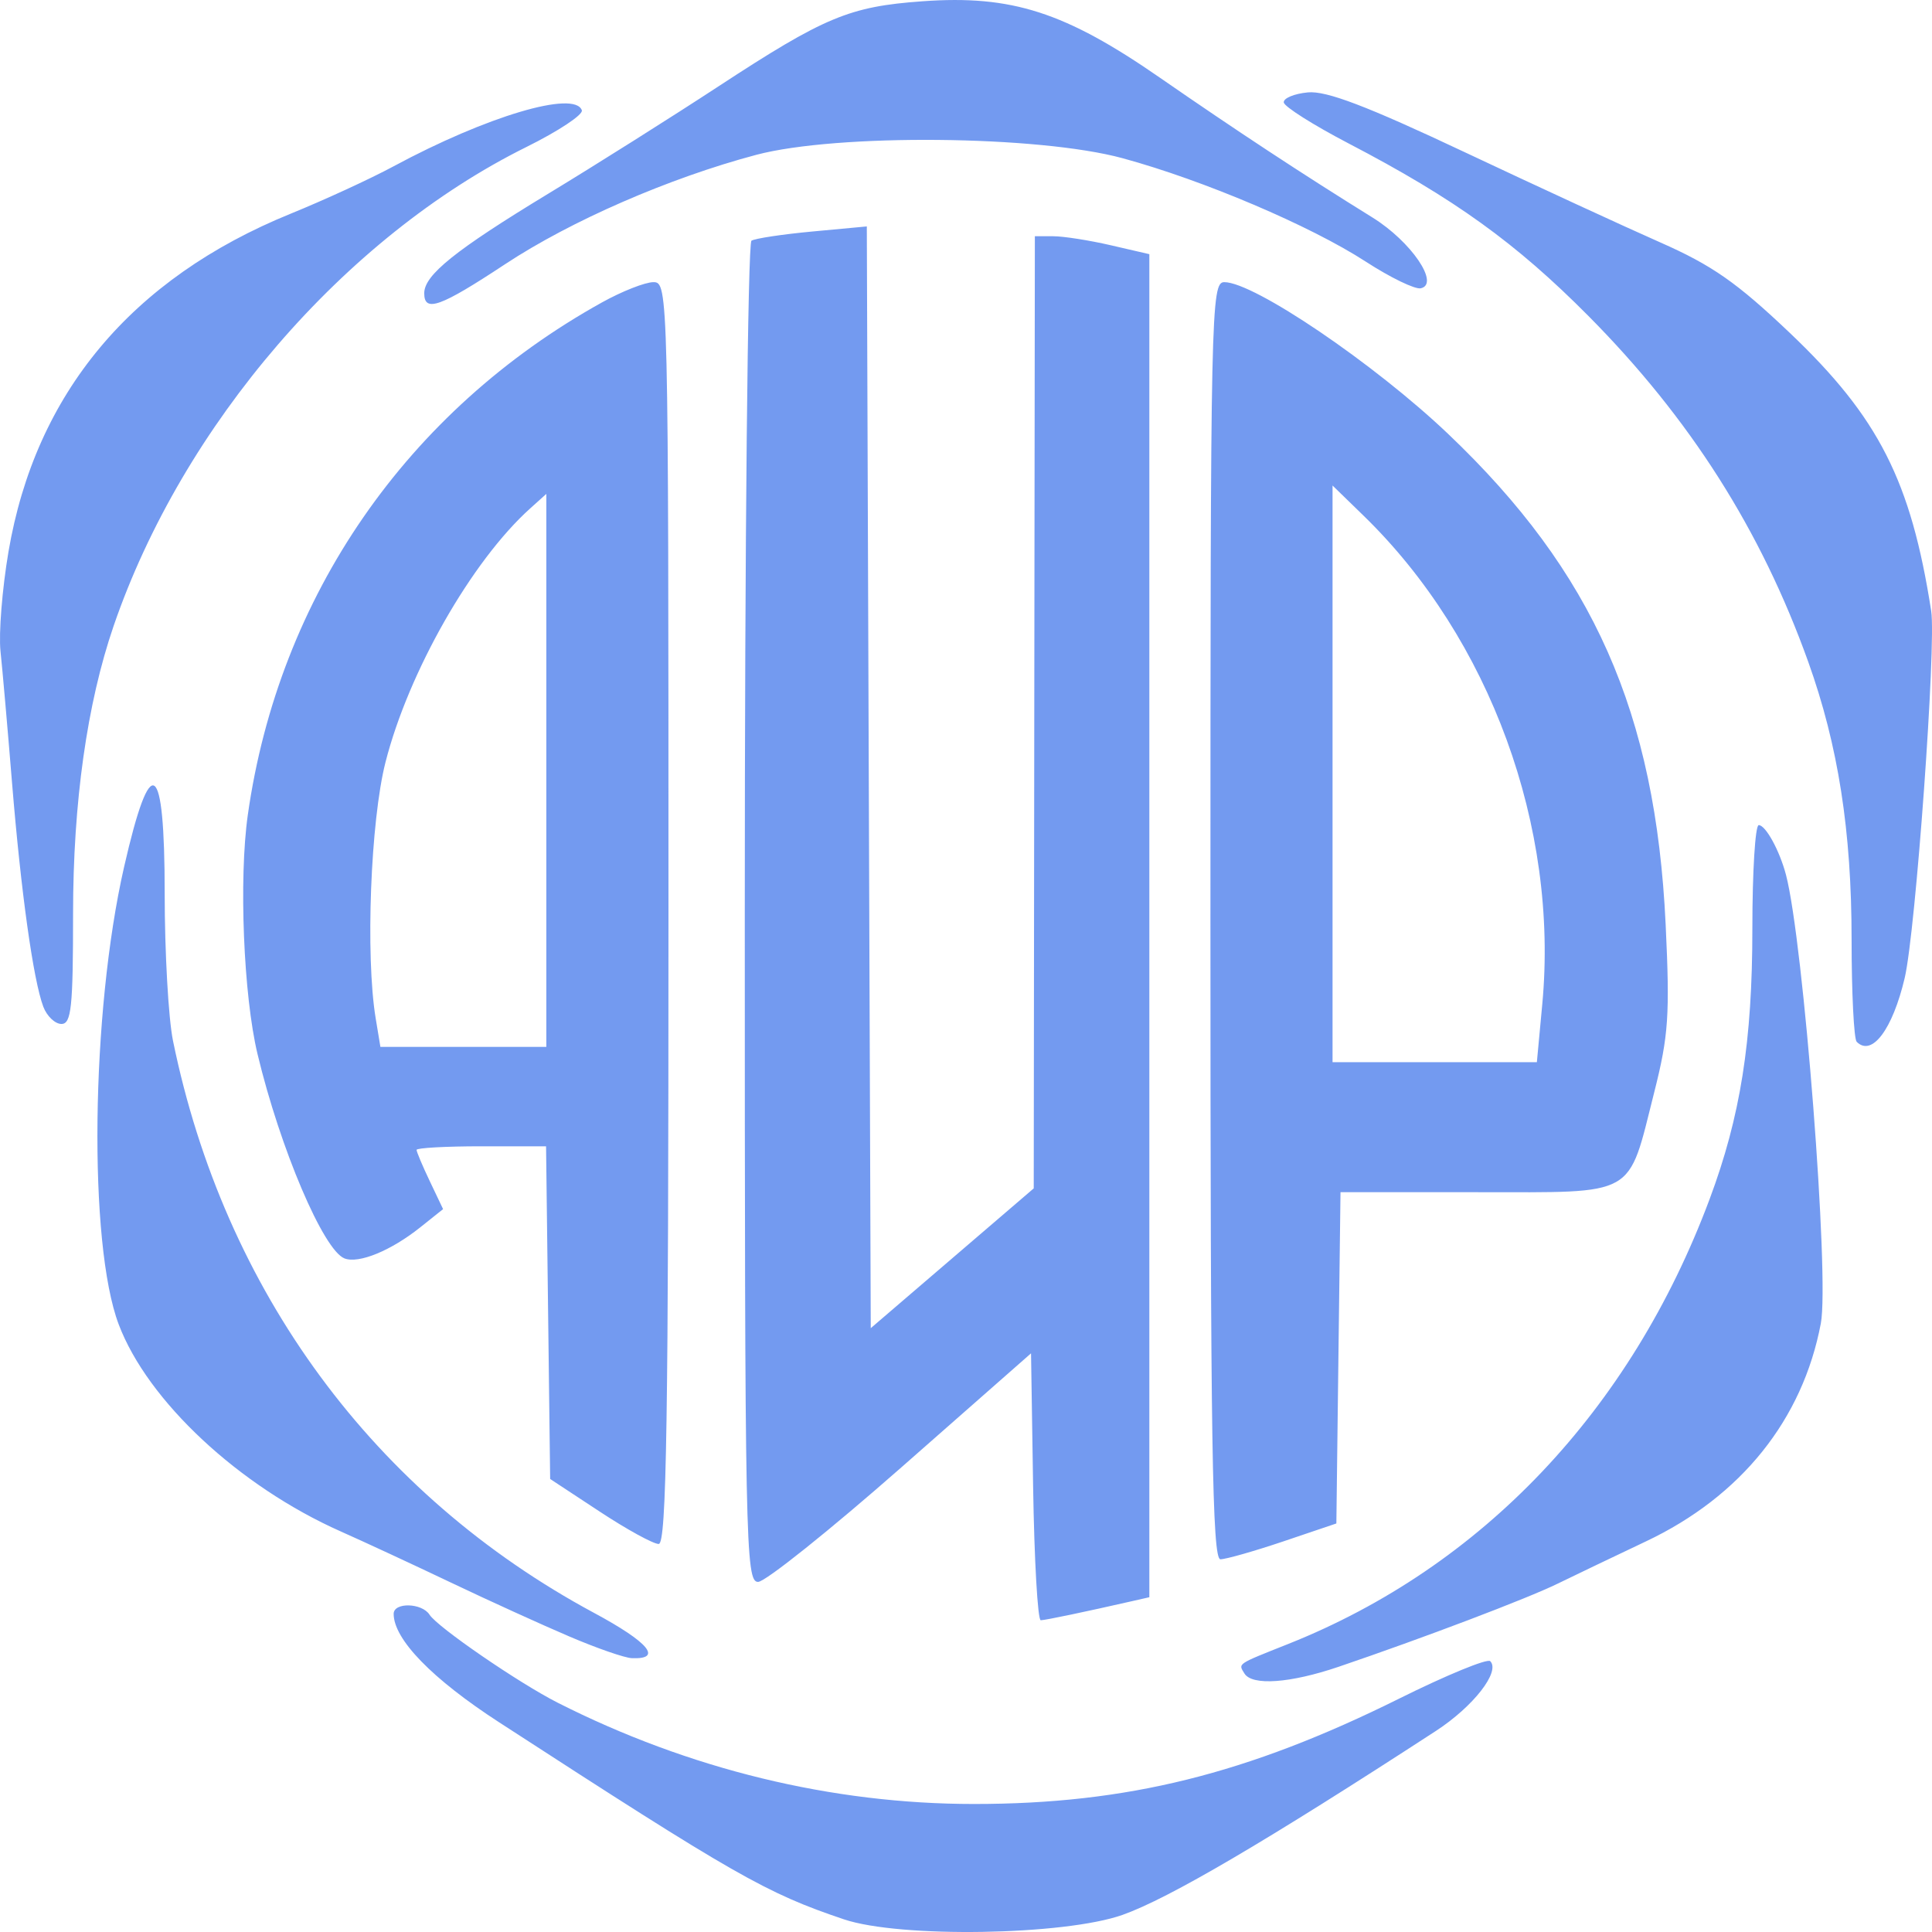 <svg width="50" height="50" viewBox="0 0 50 50" fill="none" xmlns="http://www.w3.org/2000/svg">
<path d="M21.843 49.673C19.823 48.993 19.033 48.541 12.914 44.571C11.18 43.446 10.188 42.425 10.188 41.766C10.188 41.462 10.92 41.48 11.117 41.789C11.323 42.112 13.427 43.556 14.435 44.067C17.834 45.788 21.53 46.687 25.207 46.687C29.157 46.687 32.278 45.914 36.212 43.959C37.433 43.352 38.493 42.916 38.567 42.991C38.836 43.26 38.13 44.166 37.16 44.797C32.773 47.651 30.255 49.129 29.054 49.556C27.55 50.09 23.289 50.159 21.843 49.673V49.673ZM32.206 43.31C32.044 43.047 31.994 43.081 33.331 42.549C38.359 40.549 42.204 36.493 44.242 31.04C45.044 28.895 45.351 26.952 45.351 24.034C45.351 22.56 45.425 21.354 45.516 21.354C45.695 21.354 46.056 22.013 46.221 22.64C46.675 24.371 47.35 33.051 47.123 34.25C46.652 36.74 45.059 38.726 42.599 39.89C41.777 40.279 40.749 40.772 40.314 40.984C39.532 41.368 36.825 42.395 34.641 43.137C33.389 43.562 32.405 43.632 32.206 43.31ZM14.732 42.351C14.026 42.05 12.648 41.423 11.67 40.957C10.692 40.491 9.408 39.895 8.817 39.633C6.186 38.463 3.823 36.26 3.072 34.275C2.283 32.188 2.352 26.205 3.21 22.442C3.902 19.407 4.262 19.64 4.262 23.125C4.262 24.644 4.359 26.359 4.477 26.935C5.803 33.413 9.677 38.677 15.375 41.742C16.793 42.505 17.16 42.947 16.35 42.913C16.166 42.906 15.438 42.653 14.732 42.351ZM26.737 38.48L26.683 35.024L23.325 37.977C21.478 39.601 19.811 40.934 19.621 40.939C19.294 40.947 19.275 39.995 19.275 23.642C19.275 13.976 19.352 6.288 19.448 6.229C19.543 6.17 20.254 6.063 21.027 5.991L22.433 5.86L22.484 20.116L22.535 34.373L24.644 32.564L26.753 30.755L26.767 18.435L26.782 6.114H27.261C27.524 6.114 28.191 6.219 28.742 6.346L29.745 6.578V23.957V41.336L29.301 41.437C28.059 41.72 27.063 41.928 26.935 41.932C26.856 41.935 26.767 40.382 26.737 38.48H26.737ZM31.326 23.828C31.326 7.988 31.341 7.302 31.685 7.302C32.454 7.302 35.567 9.412 37.475 11.227C41.234 14.803 42.847 18.439 43.107 23.927C43.218 26.27 43.182 26.804 42.812 28.265C42.117 31.013 42.397 30.854 38.239 30.854H34.692L34.638 35.141L34.585 39.427L33.213 39.891C32.459 40.145 31.725 40.354 31.584 40.354C31.373 40.354 31.326 37.29 31.326 23.828H31.326ZM39.914 25.988C40.343 21.399 38.562 16.529 35.291 13.348L34.486 12.565V20.027V27.489H37.13H39.774L39.914 25.988ZM15.516 39.117L14.238 38.276L14.185 33.971L14.132 29.666H12.456C11.535 29.666 10.781 29.708 10.781 29.759C10.781 29.809 10.935 30.175 11.124 30.571L11.467 31.292L10.879 31.761C10.121 32.367 9.285 32.71 8.916 32.568C8.372 32.359 7.251 29.726 6.665 27.28C6.302 25.769 6.179 22.745 6.413 21.092C7.215 15.43 10.531 10.631 15.578 7.827C16.098 7.538 16.698 7.302 16.912 7.302C17.294 7.302 17.3 7.532 17.3 23.63C17.3 36.781 17.251 39.958 17.047 39.958C16.907 39.958 16.218 39.58 15.516 39.117L15.516 39.117ZM14.139 19.938V12.782L13.72 13.159C12.207 14.52 10.575 17.384 9.977 19.724C9.59 21.241 9.456 24.735 9.722 26.351L9.845 27.094H11.992H14.139V19.938ZM48.051 26.962C47.979 26.889 47.919 25.697 47.919 24.312C47.919 21.511 47.573 19.294 46.797 17.128C45.573 13.715 43.737 10.827 41.109 8.178C39.23 6.285 37.635 5.137 34.903 3.713C33.992 3.238 33.236 2.76 33.224 2.651C33.212 2.542 33.492 2.425 33.847 2.391C34.325 2.345 35.371 2.743 37.897 3.934C39.769 4.816 42.05 5.869 42.964 6.272C44.31 6.866 44.949 7.312 46.322 8.617C48.619 10.8 49.456 12.448 49.979 15.812C50.113 16.679 49.577 24.109 49.293 25.312C48.978 26.646 48.444 27.355 48.051 26.962ZM1.121 26.055C0.861 25.364 0.543 23.089 0.312 20.265C0.197 18.85 0.062 17.315 0.013 16.854C-0.036 16.392 0.057 15.235 0.219 14.281C0.916 10.183 3.398 7.209 7.521 5.531C8.391 5.177 9.591 4.625 10.188 4.303C12.592 3.008 14.872 2.33 15.058 2.854C15.098 2.966 14.452 3.394 13.622 3.805C8.913 6.14 4.727 10.997 2.94 16.201C2.252 18.207 1.891 20.765 1.891 23.649C1.891 26.072 1.846 26.5 1.59 26.5C1.425 26.5 1.214 26.299 1.121 26.055ZM10.979 7.589C10.979 7.118 11.78 6.474 14.195 5.009C15.414 4.27 17.391 3.023 18.588 2.239C21.341 0.437 21.982 0.169 23.872 0.033C26.183 -0.134 27.563 0.31 30.023 2.014C31.991 3.376 33.691 4.495 35.523 5.631C36.52 6.251 37.27 7.349 36.77 7.461C36.623 7.494 35.982 7.184 35.346 6.771C33.913 5.842 31.144 4.664 29.054 4.095C26.877 3.502 21.658 3.454 19.572 4.007C17.32 4.605 14.777 5.712 13.071 6.838C11.393 7.946 10.979 8.095 10.979 7.589V7.589Z" fill="#739AF0"/>
</svg>